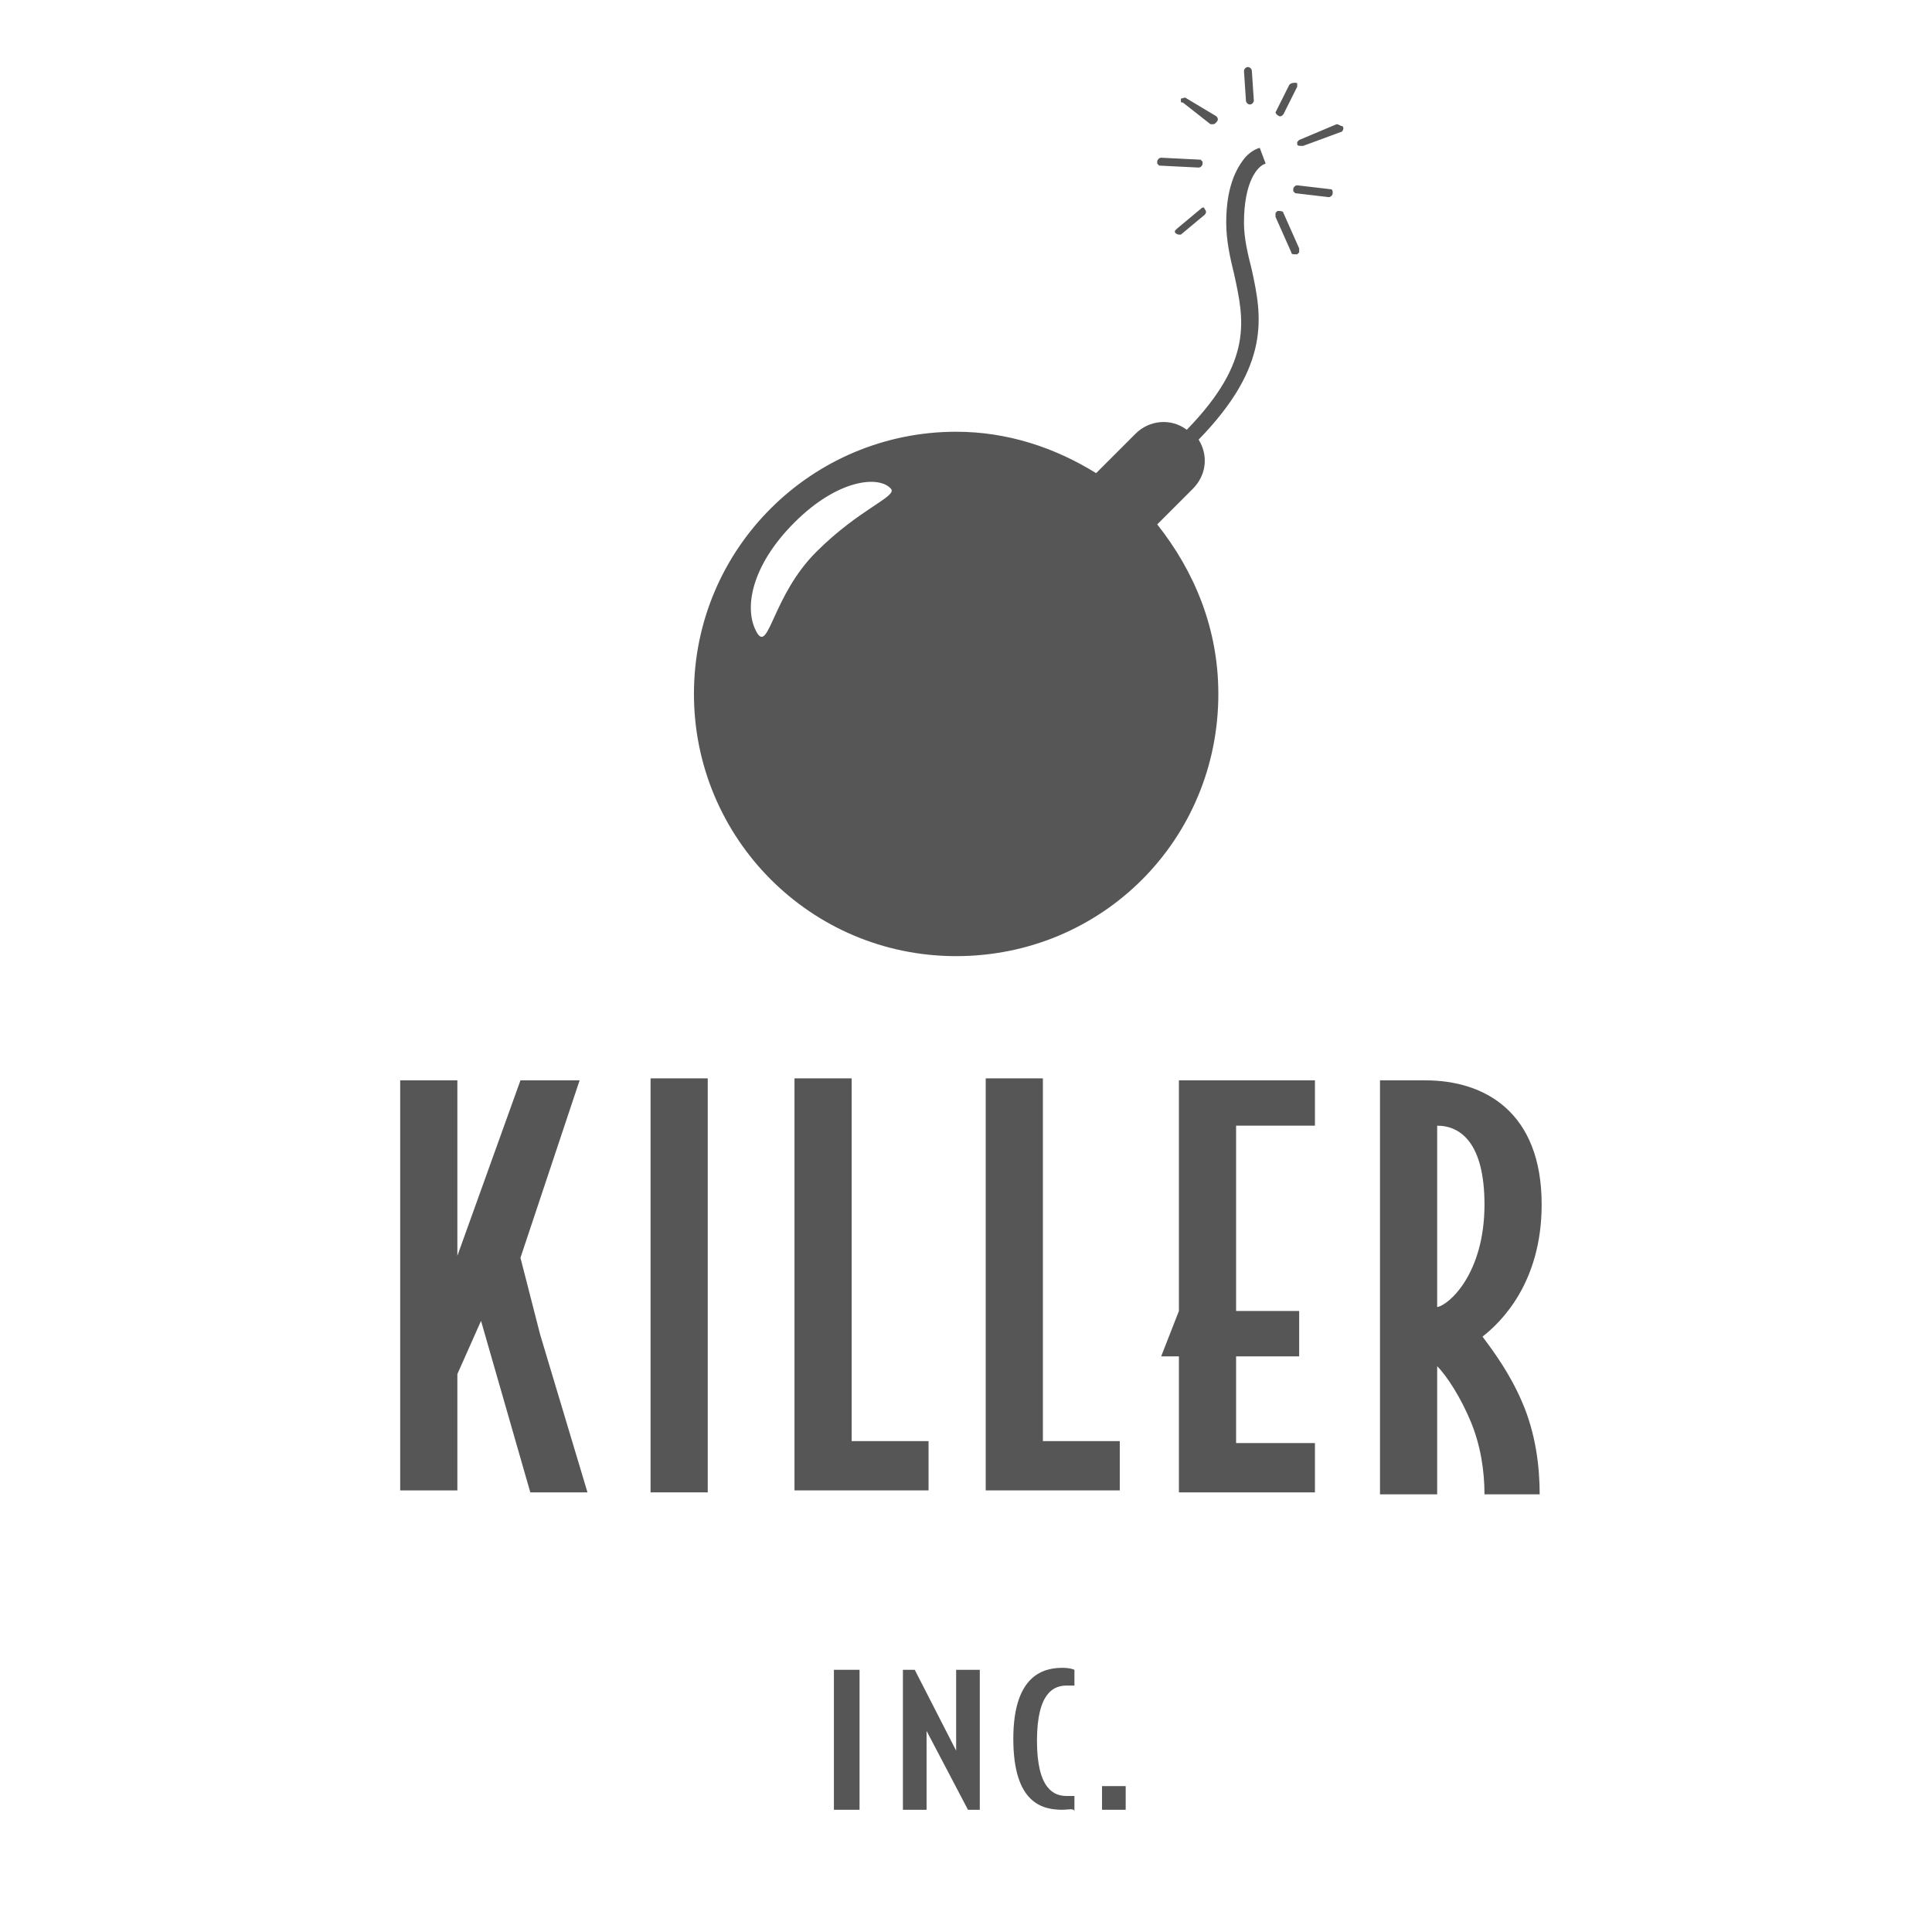 <?xml version="1.0" encoding="utf-8"?>
<!-- Generator: Adobe Illustrator 18.0.0, SVG Export Plug-In . SVG Version: 6.00 Build 0)  -->
<!DOCTYPE svg PUBLIC "-//W3C//DTD SVG 1.1//EN" "http://www.w3.org/Graphics/SVG/1.1/DTD/svg11.dtd">
<svg version="1.1" id="Layer_1" xmlns="http://www.w3.org/2000/svg" xmlns:xlink="http://www.w3.org/1999/xlink" x="0px" y="0px"
	 viewBox="0 0 98 98" enable-background="new 0 0 98 98" xml:space="preserve">
<g>
	<path fill="#555655" d="M33,75.7v-21h2.9v21H33z"/>
	<path fill="#555655" d="M40.3,75.7v-21h2.9v18.4h3.9v2.5H40.3z"/>
	<path fill="#555655" d="M50,75.7v-21h2.9v18.4h3.9v2.5H50z"/>
	<path fill="#555655" d="M59.8,75.7v-6.9h-0.9l0.9-2.3V54.8h6.9v2.3h-4v9.4h3.2v2.3h-3.2v4.4h4v2.5H59.8z"/>
	<path fill="#555655" d="M75.2,67.8c0.6,0.8,1.4,1.9,2,3.3c0.7,1.6,0.9,3.3,0.9,4.7h-2.8c0-1.2-0.2-2.5-0.7-3.7
		c-0.5-1.2-1.2-2.3-1.7-2.8v6.5H70v-21h2.3c3,0,5.9,1.6,5.9,6.3C78.2,65.1,76.1,67.1,75.2,67.8z M72.9,57.1v9.2
		c0.6-0.1,2.4-1.7,2.4-5.2C75.3,58,74.1,57.1,72.9,57.1z"/>
	<path fill="#555655" d="M27.4,67.7l2.4,8h-2.9L24.4,67l-1.2,2.7v5.9h-2.9V54.8h2.9v8.9l3.2-8.9h3l-3,9L27.4,67.7"/>
</g>
<g>
	<g>
		<g>
			<path fill="#555655" d="M42.3,91.8v-7.1h1.3v7.1H42.3z"/>
			<path fill="#555655" d="M49.1,91.8l-2.1-4v4h-1.2v-7.1h0.6l2.1,4.1v-4.1h1.2v7.1H49.1z"/>
			<path fill="#555655" d="M53.9,91.8c-1,0-2.5-0.3-2.5-3.6c0-3.3,1.6-3.6,2.5-3.6c0.4,0,0.6,0.1,0.6,0.1v0.8c-0.1,0-0.3,0-0.4,0
				c-0.6,0-1.5,0.3-1.5,2.8c0,2.5,0.9,2.8,1.5,2.8c0.2,0,0.3,0,0.4,0v0.8C54.5,91.7,54.2,91.8,53.9,91.8z"/>
			<path fill="#555655" d="M55.9,91.8v-1.2h1.2v1.2H55.9z"/>
		</g>
	</g>
</g>
<g>
	<path fill="#555655" d="M63.9,7.5c0,0-0.5,0.1-0.9,0.7c-0.5,0.7-0.8,1.7-0.8,3.1c0,0.9,0.2,1.8,0.4,2.6c0.5,2.3,1,4.4-2.4,7.9
		c-0.8-0.6-1.9-0.5-2.6,0.2l-2,2c-2.1-1.3-4.5-2.1-7.1-2.1c-7.3,0-13.3,5.9-13.3,13.3c0,7.3,5.9,13.3,13.3,13.3s13.3-5.9,13.3-13.3
		c0-3.3-1.2-6.2-3.1-8.6l1.8-1.8c0.7-0.7,0.8-1.7,0.3-2.5c3.7-3.8,3.2-6.3,2.7-8.6c-0.2-0.8-0.4-1.6-0.4-2.4c0-2.1,0.7-2.9,1.1-3
		l0,0L63.9,7.5z M41.4,28c-2.2,2.2-2.4,5.1-3,4.1c-0.7-1.2-0.3-3.4,1.9-5.6c2.2-2.2,4.3-2.4,4.9-1.7C45.5,25.2,43.6,25.8,41.4,28z"
		/>
	<g>
		<path fill="#555655" d="M64.9,5.9c0.1,0,0.1,0,0.2-0.1l0.7-1.4c0,0,0-0.1,0-0.1c0-0.1,0-0.1-0.1-0.1c-0.1,0-0.2,0-0.3,0.1
			l-0.7,1.4C64.7,5.7,64.7,5.8,64.9,5.9C64.9,5.9,64.9,5.9,64.9,5.9z"/>
		<path fill="#555655" d="M67.8,6.3l-1.9,0.8c0,0-0.1,0.1-0.1,0.1s0,0.1,0,0.1c0,0.1,0.1,0.1,0.2,0.1c0,0,0,0,0.1,0L68,6.7
			c0.1,0,0.2-0.2,0.1-0.3C68,6.4,67.9,6.3,67.8,6.3z"/>
		<path fill="#555655" d="M63.3,3.4c-0.1,0-0.2,0.1-0.2,0.2l0.1,1.5c0,0.1,0.1,0.2,0.2,0.2h0l0,0c0.1,0,0.2-0.1,0.2-0.2l-0.1-1.5
			C63.5,3.5,63.4,3.4,63.3,3.4z"/>
		<path fill="#555655" d="M60.2,5c-0.1-0.1-0.2,0-0.3,0c0,0,0,0.1,0,0.1c0,0.1,0,0.1,0.1,0.1l1.4,1.1c0,0,0.1,0,0.1,0
			c0.1,0,0.1,0,0.2-0.1c0.1-0.1,0.1-0.2,0-0.3L60.2,5z"/>
		<path fill="#555655" d="M60.8,8.5c0.1,0,0.2-0.1,0.2-0.2c0-0.1,0-0.1,0-0.1c0,0-0.1-0.1-0.1-0.1L58.9,8c-0.1,0-0.2,0.1-0.2,0.2
			c0,0.1,0,0.1,0,0.1c0,0,0.1,0.1,0.1,0.1L60.8,8.5L60.8,8.5z"/>
		<path fill="#555655" d="M67.5,9.6l-1.7-0.2c-0.1,0-0.2,0.1-0.2,0.2c0,0.1,0,0.1,0,0.1c0,0,0.1,0.1,0.1,0.1l1.7,0.2h0
			c0.1,0,0.2-0.1,0.2-0.2C67.6,9.7,67.6,9.6,67.5,9.6z"/>
		<path fill="#555655" d="M65.1,10.8c0-0.1-0.2-0.1-0.3-0.1c0,0-0.1,0.1-0.1,0.1c0,0,0,0.1,0,0.2l0.8,1.8c0,0.1,0.1,0.1,0.2,0.1
			c0,0,0.1,0,0.1,0c0,0,0.1-0.1,0.1-0.1c0,0,0-0.1,0-0.2L65.1,10.8z"/>
		<path fill="#555655" d="M60.9,10.6l-1.2,1c0,0-0.1,0.1-0.1,0.1s0,0.1,0,0.1c0,0,0.1,0.1,0.2,0.1c0,0,0.1,0,0.1,0l1.2-1
			c0.1-0.1,0.1-0.2,0-0.3C61.1,10.5,61,10.5,60.9,10.6z"/>
	</g>
</g>
</svg>
